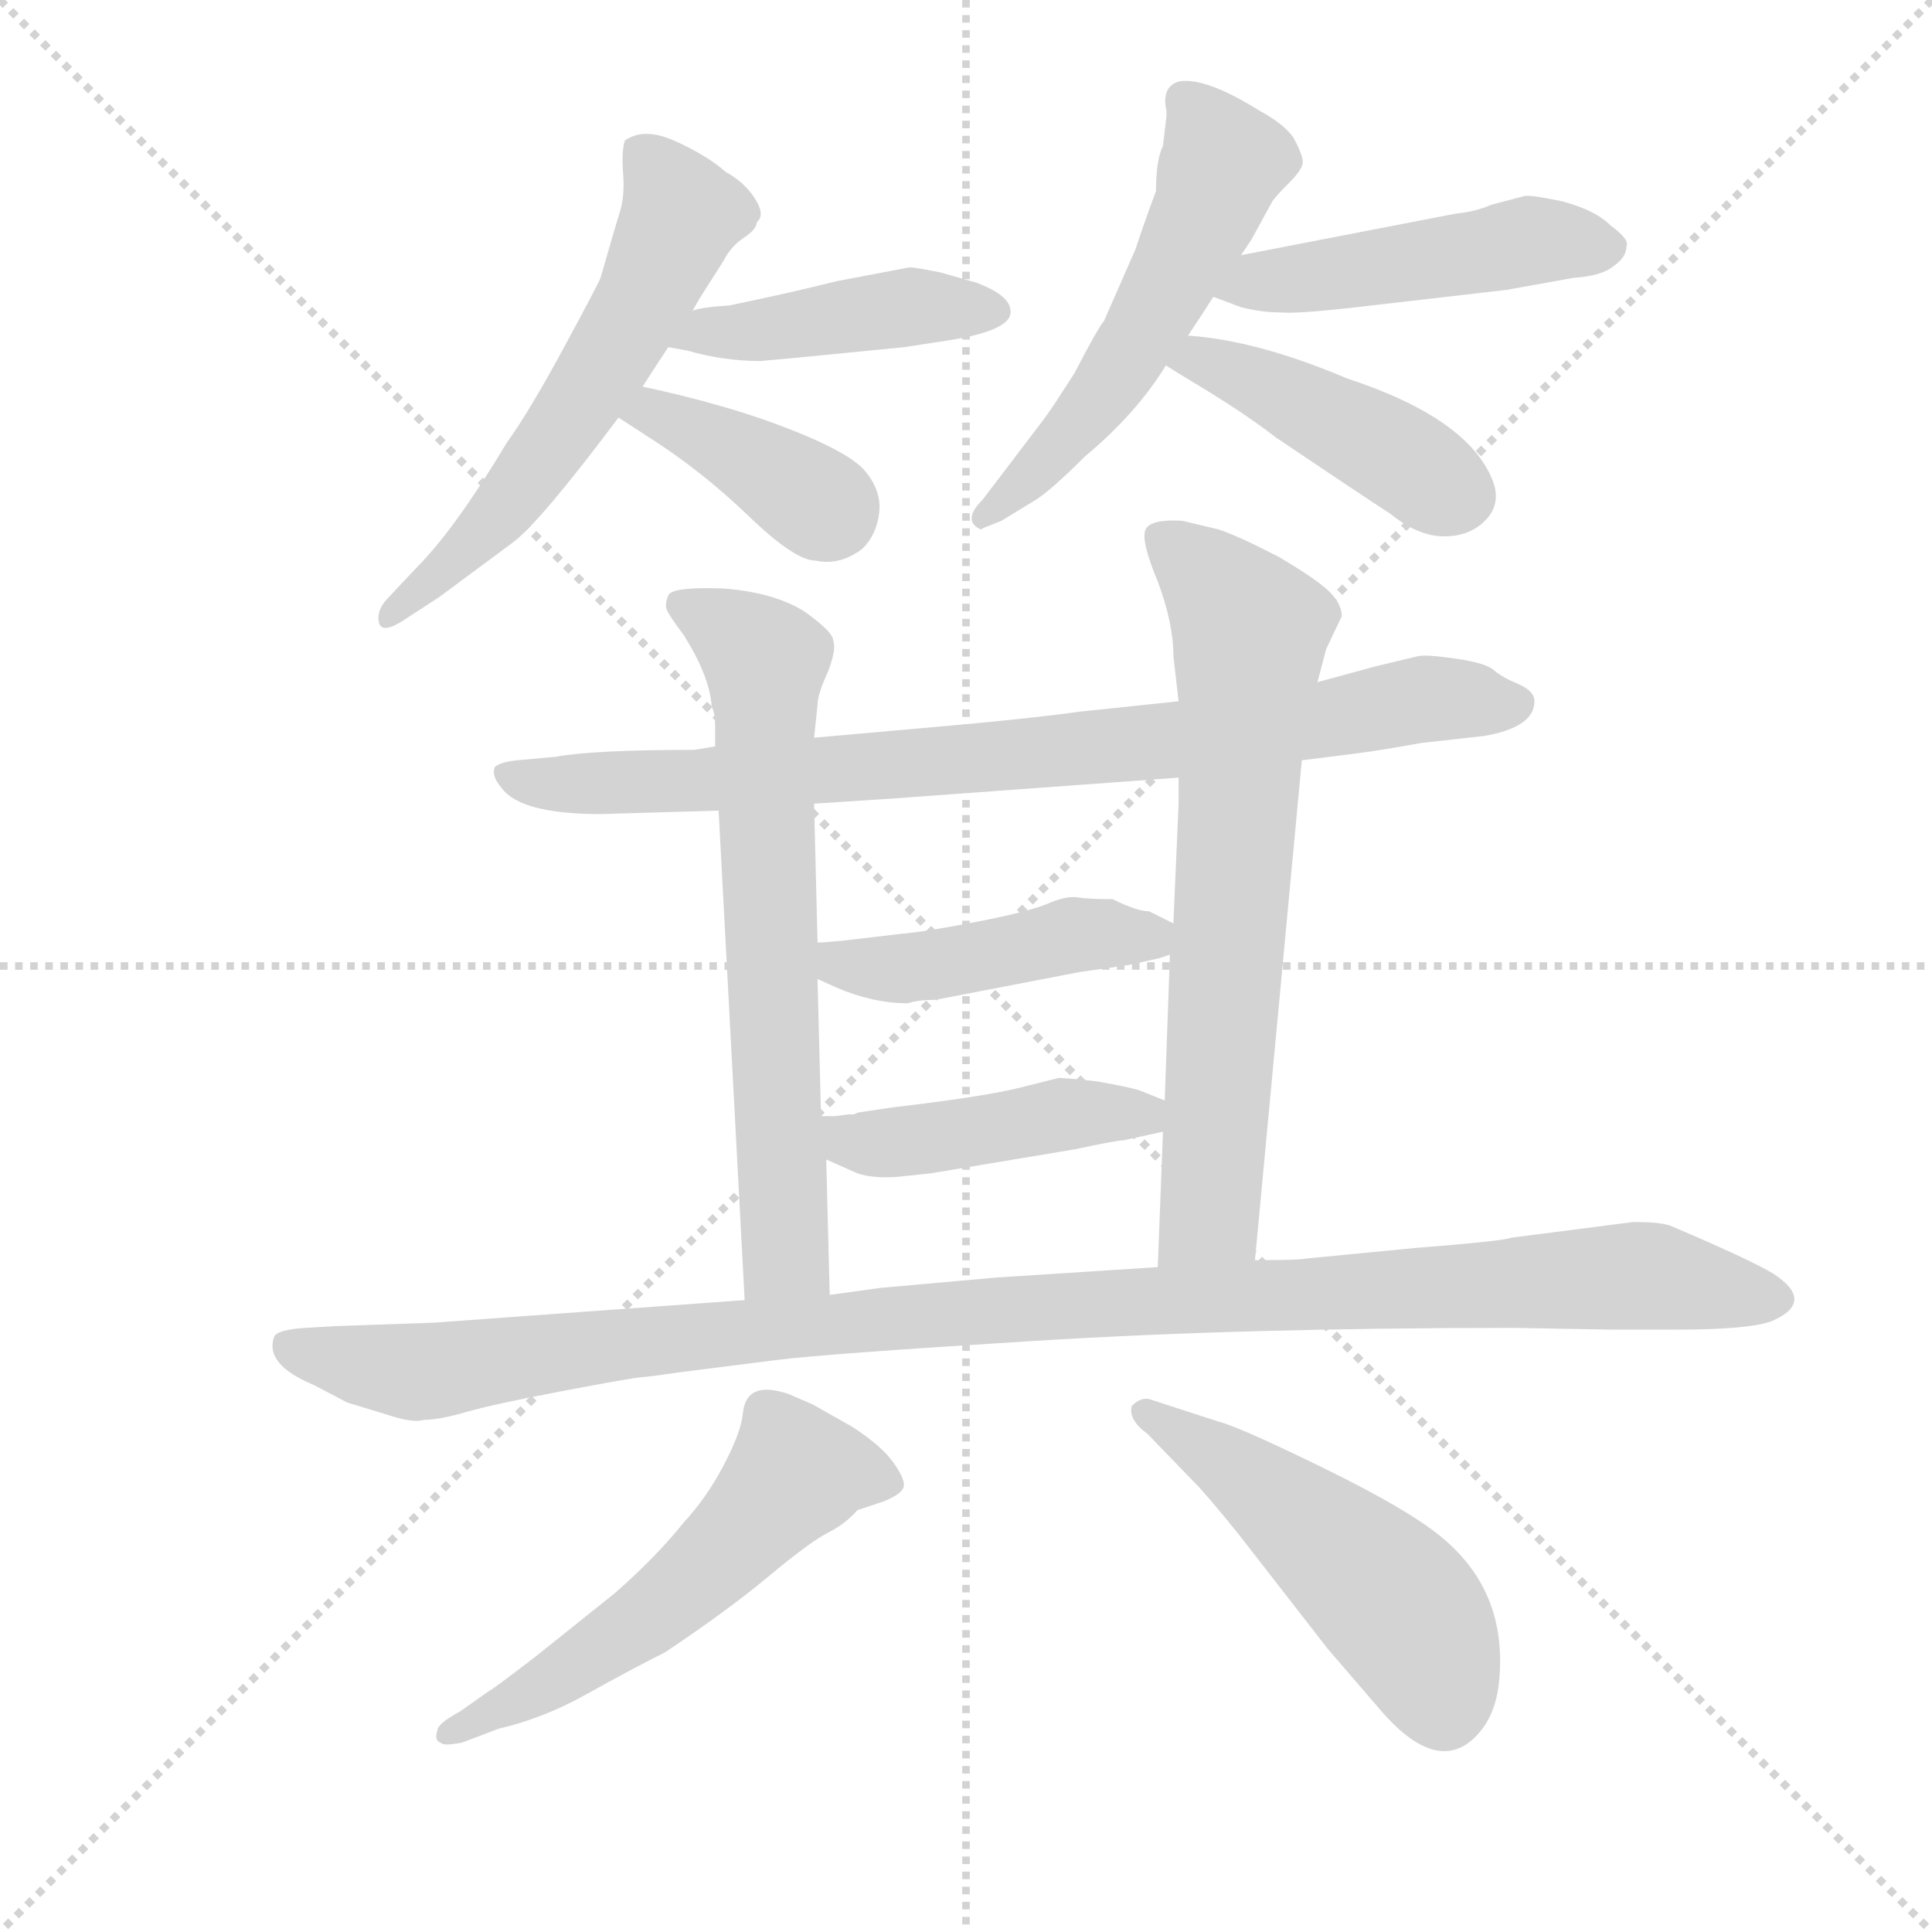 <svg version="1.1" viewBox="0 0 1024 1024" xmlns="http://www.w3.org/2000/svg">
  <g stroke="lightgray" stroke-dasharray="1,1" stroke-width="1" transform="scale(4, 4)">
    <line x1="0" y1="0" x2="256" y2="256"></line>
    <line x1="256" y1="0" x2="0" y2="256"></line>
    <line x1="128" y1="0" x2="128" y2="256"></line>
    <line x1="0" y1="128" x2="256" y2="128"></line>
  </g>
  <g transform="scale(0.92, -0.92) translate(60, -850)">
    <style type="text/css">
      
        @keyframes keyframes0 {
          from {
            stroke: blue;
            stroke-dashoffset: 586;
            stroke-width: 128;
          }
          66% {
            animation-timing-function: step-end;
            stroke: blue;
            stroke-dashoffset: 0;
            stroke-width: 128;
          }
          to {
            stroke: black;
            stroke-width: 1024;
          }
        }
        #make-me-a-hanzi-animation-0 {
          animation: keyframes0 0.727s both;
          animation-delay: 0s;
          animation-timing-function: linear;
        }
      
        @keyframes keyframes1 {
          from {
            stroke: blue;
            stroke-dashoffset: 439;
            stroke-width: 128;
          }
          59% {
            animation-timing-function: step-end;
            stroke: blue;
            stroke-dashoffset: 0;
            stroke-width: 128;
          }
          to {
            stroke: black;
            stroke-width: 1024;
          }
        }
        #make-me-a-hanzi-animation-1 {
          animation: keyframes1 0.607s both;
          animation-delay: 0.727s;
          animation-timing-function: linear;
        }
      
        @keyframes keyframes2 {
          from {
            stroke: blue;
            stroke-dashoffset: 407;
            stroke-width: 128;
          }
          57% {
            animation-timing-function: step-end;
            stroke: blue;
            stroke-dashoffset: 0;
            stroke-width: 128;
          }
          to {
            stroke: black;
            stroke-width: 1024;
          }
        }
        #make-me-a-hanzi-animation-2 {
          animation: keyframes2 0.581s both;
          animation-delay: 1.334s;
          animation-timing-function: linear;
        }
      
        @keyframes keyframes3 {
          from {
            stroke: blue;
            stroke-dashoffset: 550;
            stroke-width: 128;
          }
          64% {
            animation-timing-function: step-end;
            stroke: blue;
            stroke-dashoffset: 0;
            stroke-width: 128;
          }
          to {
            stroke: black;
            stroke-width: 1024;
          }
        }
        #make-me-a-hanzi-animation-3 {
          animation: keyframes3 0.698s both;
          animation-delay: 1.915s;
          animation-timing-function: linear;
        }
      
        @keyframes keyframes4 {
          from {
            stroke: blue;
            stroke-dashoffset: 477;
            stroke-width: 128;
          }
          61% {
            animation-timing-function: step-end;
            stroke: blue;
            stroke-dashoffset: 0;
            stroke-width: 128;
          }
          to {
            stroke: black;
            stroke-width: 1024;
          }
        }
        #make-me-a-hanzi-animation-4 {
          animation: keyframes4 0.638s both;
          animation-delay: 2.613s;
          animation-timing-function: linear;
        }
      
        @keyframes keyframes5 {
          from {
            stroke: blue;
            stroke-dashoffset: 453;
            stroke-width: 128;
          }
          60% {
            animation-timing-function: step-end;
            stroke: blue;
            stroke-dashoffset: 0;
            stroke-width: 128;
          }
          to {
            stroke: black;
            stroke-width: 1024;
          }
        }
        #make-me-a-hanzi-animation-5 {
          animation: keyframes5 0.619s both;
          animation-delay: 3.251s;
          animation-timing-function: linear;
        }
      
        @keyframes keyframes6 {
          from {
            stroke: blue;
            stroke-dashoffset: 840;
            stroke-width: 128;
          }
          73% {
            animation-timing-function: step-end;
            stroke: blue;
            stroke-dashoffset: 0;
            stroke-width: 128;
          }
          to {
            stroke: black;
            stroke-width: 1024;
          }
        }
        #make-me-a-hanzi-animation-6 {
          animation: keyframes6 0.934s both;
          animation-delay: 3.87s;
          animation-timing-function: linear;
        }
      
        @keyframes keyframes7 {
          from {
            stroke: blue;
            stroke-dashoffset: 681;
            stroke-width: 128;
          }
          69% {
            animation-timing-function: step-end;
            stroke: blue;
            stroke-dashoffset: 0;
            stroke-width: 128;
          }
          to {
            stroke: black;
            stroke-width: 1024;
          }
        }
        #make-me-a-hanzi-animation-7 {
          animation: keyframes7 0.804s both;
          animation-delay: 4.803s;
          animation-timing-function: linear;
        }
      
        @keyframes keyframes8 {
          from {
            stroke: blue;
            stroke-dashoffset: 700;
            stroke-width: 128;
          }
          69% {
            animation-timing-function: step-end;
            stroke: blue;
            stroke-dashoffset: 0;
            stroke-width: 128;
          }
          to {
            stroke: black;
            stroke-width: 1024;
          }
        }
        #make-me-a-hanzi-animation-8 {
          animation: keyframes8 0.82s both;
          animation-delay: 5.608s;
          animation-timing-function: linear;
        }
      
        @keyframes keyframes9 {
          from {
            stroke: blue;
            stroke-dashoffset: 459;
            stroke-width: 128;
          }
          60% {
            animation-timing-function: step-end;
            stroke: blue;
            stroke-dashoffset: 0;
            stroke-width: 128;
          }
          to {
            stroke: black;
            stroke-width: 1024;
          }
        }
        #make-me-a-hanzi-animation-9 {
          animation: keyframes9 0.624s both;
          animation-delay: 6.427s;
          animation-timing-function: linear;
        }
      
        @keyframes keyframes10 {
          from {
            stroke: blue;
            stroke-dashoffset: 448;
            stroke-width: 128;
          }
          59% {
            animation-timing-function: step-end;
            stroke: blue;
            stroke-dashoffset: 0;
            stroke-width: 128;
          }
          to {
            stroke: black;
            stroke-width: 1024;
          }
        }
        #make-me-a-hanzi-animation-10 {
          animation: keyframes10 0.615s both;
          animation-delay: 7.051s;
          animation-timing-function: linear;
        }
      
        @keyframes keyframes11 {
          from {
            stroke: blue;
            stroke-dashoffset: 1116;
            stroke-width: 128;
          }
          78% {
            animation-timing-function: step-end;
            stroke: blue;
            stroke-dashoffset: 0;
            stroke-width: 128;
          }
          to {
            stroke: black;
            stroke-width: 1024;
          }
        }
        #make-me-a-hanzi-animation-11 {
          animation: keyframes11 1.158s both;
          animation-delay: 7.665s;
          animation-timing-function: linear;
        }
      
        @keyframes keyframes12 {
          from {
            stroke: blue;
            stroke-dashoffset: 559;
            stroke-width: 128;
          }
          65% {
            animation-timing-function: step-end;
            stroke: blue;
            stroke-dashoffset: 0;
            stroke-width: 128;
          }
          to {
            stroke: black;
            stroke-width: 1024;
          }
        }
        #make-me-a-hanzi-animation-12 {
          animation: keyframes12 0.705s both;
          animation-delay: 8.824s;
          animation-timing-function: linear;
        }
      
        @keyframes keyframes13 {
          from {
            stroke: blue;
            stroke-dashoffset: 504;
            stroke-width: 128;
          }
          62% {
            animation-timing-function: step-end;
            stroke: blue;
            stroke-dashoffset: 0;
            stroke-width: 128;
          }
          to {
            stroke: black;
            stroke-width: 1024;
          }
        }
        #make-me-a-hanzi-animation-13 {
          animation: keyframes13 0.66s both;
          animation-delay: 9.528s;
          animation-timing-function: linear;
        }
      
    </style>
    
      <path d="M 296 609 L 310 627 Q 321 644 325 650 L 339 671 L 343 678 L 357 700 Q 361 708 368.5 713 Q 376 718 376 722 Q 381 726 375 735.5 Q 369 745 358 751 Q 348 760 329.5 768.5 Q 311 777 300 769 Q 298 763 299 750 Q 300 737 297 727.5 Q 294 718 286 690 Q 285 687 265 650 Q 245 613 232 595 Q 202 545 180 523 L 164 506 Q 158 500 158 494 Q 158 483 173 493 L 193 506 Q 220 526 235.5 537.5 Q 251 549 296 609 Z" fill="lightgray"></path>
    
      <path d="M 325 650 L 336 648 Q 357 642 378 642 L 400 644 L 461 650 L 487 654 Q 525 660 522 672 Q 521 680 503 687 L 482 693 Q 467 696 464 696 L 422 688 Q 394 681 360 674 Q 344 673 339 671 C 310 664 295 655 325 650 Z" fill="lightgray"></path>
    
      <path d="M 292 631 Q 349 620 389 605 Q 429 590 438.5 578.5 Q 448 567 446.5 554.5 Q 445 542 437 534 Q 424 524 410 527 Q 398 527 371.5 552.5 Q 345 578 315.5 597 Q 286 616 279 621 Q 277 626 279 629 Q 281 632 292 631 Z" fill="lightgray"></path>
    
      <path d="M 610 766 Q 606 758 606 740 Q 600 724 594 706 L 576 665 Q 573 662 559 635 L 548 618 Q 544 612 541 608 L 506 562 Q 494 550 505 545 L 507 546 L 517 550 L 535 561 Q 544 566 565 587 Q 595 612 612 640 L 624 656 Q 634 671 639 679 L 655 703 L 661 712 L 673 734 Q 675 737 682.5 744.5 Q 690 752 690.5 756 Q 691 760 685 771 Q 679 779 666 786 Q 634 806 619 803 Q 609 800 612 786 L 612 783 L 610 766 Z" fill="lightgray"></path>
    
      <path d="M 639 679 L 655 673 Q 667 670 678 670 Q 688 669 730 674 L 808 683 L 847 690 Q 863 691 870 697 Q 877 702 877 708 Q 879 712 868 720 Q 859 729 840 734 Q 821 738 818 737 L 799 732 Q 790 728 779 727 L 655 703 C 626 697 611 690 639 679 Z" fill="lightgray"></path>
    
      <path d="M 741 554 Q 757 541 772 541 Q 787 541 796 550.5 Q 805 560 800 573 Q 786 609 716 632 Q 657 657 614 657 Q 600 657 600 648 Q 602 645 629.5 628.5 Q 657 612 675 598 Q 721 567 741 554 Z" fill="lightgray"></path>
    
      <path d="M 690 412 L 722 416 Q 737 418 759 422 L 795 426 Q 824 431 824 446 Q 824 452 814.5 456 Q 805 460 800.5 464 Q 796 468 779 470.5 Q 762 473 757 472 L 732 466 L 699 457 L 619 446 L 562 440 Q 541 437 499 433 L 409 425 L 352 420 L 340 418 Q 282 418 260 414 L 238 412 Q 228 411 225 408 Q 223 403 229 396 Q 240 381 286 381 L 354 383 L 409 387 L 455 390 L 619 402 L 690 412 Z" fill="lightgray"></path>
    
      <path d="M 354 383 L 369 101 C 371 71 419 74 418 104 L 416 182 L 413 207 L 411 286 L 411 307 L 409 387 L 409 425 L 411 444 Q 411 450 417 463 Q 422 476 420 481 Q 420 486 403 498 Q 385 509 356 511 Q 327 512 325 507 Q 323 502 324 499 Q 325 496 334 484 Q 349 460 350 443 Q 352 439 352 432 L 352 420 L 354 383 Z" fill="lightgray"></path>
    
      <path d="M 663 124 L 690 412 L 699 457 L 704 476 L 713 495 Q 713 502 706 509 Q 699 516 677 529 Q 654 541 642 545 L 621 550 Q 603 551 600 545 Q 597 539 607 515 Q 616 491 616 472 L 619 446 L 619 402 L 619 387 L 616 318 L 614 300 L 611 216 L 610 198 L 607 120 C 606 90 660 94 663 124 Z" fill="lightgray"></path>
    
      <path d="M 479 274 L 562 290 L 590 294 L 608 298 L 614 300 C 637 307 637 307 616 318 L 602 325 Q 595 325 581 332 Q 567 332 561 333 Q 555 334 545 330 Q 534 325 503 319 Q 472 313 459 312 L 425 308 L 413 307 L 411 307 C 381 305 384 298 411 286 L 422 281 Q 443 272 463 272 Q 469 274 479 274 Z" fill="lightgray"></path>
    
      <path d="M 611 216 L 596 222 Q 589 224 572 227 Q 554 229 550 229 Q 546 228 526 223 Q 505 218 454 212 L 434 209 L 432 208 L 429 208 L 421 207 L 413 207 C 383 207 389 194 416 182 L 434 174 Q 443 171 457 172 L 476 174 L 560 188 Q 583 193 587 193 L 610 198 C 639 204 639 205 611 216 Z" fill="lightgray"></path>
    
      <path d="M 369 101 L 190 88 L 133 86 L 116 85 Q 100 84 98 80 Q 92 64 121 52 L 140 42 L 163 35 Q 178 30 184 32 Q 193 32 208.5 36.5 Q 224 41 263.5 48.5 Q 303 56 309 56.5 Q 315 57 321.5 58 Q 328 59 344 61 Q 360 63 387.5 66.5 Q 415 70 536 77.5 Q 657 85 812 85 L 868 84 L 906 84 Q 948 84 961 89 Q 986 100 962 116 Q 949 124 902 144 Q 896 146 881 146 L 811 137 Q 806 135 755 131 L 693 125 Q 689 124 663 124 L 607 120 L 514 114 L 447 108 L 418 104 L 369 101 Z" fill="lightgray"></path>
    
      <path d="M 205 -136 Q 192 -143 192 -147 Q 190 -153 194 -154 Q 195 -156 206 -154 L 227 -146 Q 253 -140 278 -126 Q 303 -112 323 -102 Q 359 -78 383 -58 Q 407 -38 417 -33 Q 427 -28 434 -20 L 449 -15 Q 459 -11 460.5 -7 Q 462 -3 455 7 Q 448 17 431 28 L 408 41 L 394 47 Q 370 55 368 36 Q 367 25 357 6 Q 347 -13 334 -27 Q 318 -47 294 -68 L 249 -104 Q 223 -124 222 -124 L 205 -136 Z" fill="lightgray"></path>
    
      <path d="M 631 -7 Q 647 -25 663 -46 L 705 -100 L 736 -136 Q 771 -176 794 -146 Q 803 -134 804 -114 Q 807 -66 771 -36 Q 752 -20 703 4 Q 654 28 642 31 L 602 44 Q 597 45 592 40 Q 590 32 601 24 L 631 -7 Z" fill="lightgray"></path>
    
    
      <clipPath id="make-me-a-hanzi-clip-0">
        <path d="M 296 609 L 310 627 Q 321 644 325 650 L 339 671 L 343 678 L 357 700 Q 361 708 368.5 713 Q 376 718 376 722 Q 381 726 375 735.5 Q 369 745 358 751 Q 348 760 329.5 768.5 Q 311 777 300 769 Q 298 763 299 750 Q 300 737 297 727.5 Q 294 718 286 690 Q 285 687 265 650 Q 245 613 232 595 Q 202 545 180 523 L 164 506 Q 158 500 158 494 Q 158 483 173 493 L 193 506 Q 220 526 235.5 537.5 Q 251 549 296 609 Z"></path>
      </clipPath>
      <path clip-path="url(#make-me-a-hanzi-clip-0)" d="M 309 764 L 332 727 L 313 681 L 227 553 L 166 498" fill="none" id="make-me-a-hanzi-animation-0" stroke-dasharray="458 916" stroke-linecap="round"></path>
    
      <clipPath id="make-me-a-hanzi-clip-1">
        <path d="M 325 650 L 336 648 Q 357 642 378 642 L 400 644 L 461 650 L 487 654 Q 525 660 522 672 Q 521 680 503 687 L 482 693 Q 467 696 464 696 L 422 688 Q 394 681 360 674 Q 344 673 339 671 C 310 664 295 655 325 650 Z"></path>
      </clipPath>
      <path clip-path="url(#make-me-a-hanzi-clip-1)" d="M 331 653 L 461 673 L 512 671" fill="none" id="make-me-a-hanzi-animation-1" stroke-dasharray="311 622" stroke-linecap="round"></path>
    
      <clipPath id="make-me-a-hanzi-clip-2">
        <path d="M 292 631 Q 349 620 389 605 Q 429 590 438.5 578.5 Q 448 567 446.5 554.5 Q 445 542 437 534 Q 424 524 410 527 Q 398 527 371.5 552.5 Q 345 578 315.5 597 Q 286 616 279 621 Q 277 626 279 629 Q 281 632 292 631 Z"></path>
      </clipPath>
      <path clip-path="url(#make-me-a-hanzi-clip-2)" d="M 286 625 L 353 596 L 419 554" fill="none" id="make-me-a-hanzi-animation-2" stroke-dasharray="279 558" stroke-linecap="round"></path>
    
      <clipPath id="make-me-a-hanzi-clip-3">
        <path d="M 610 766 Q 606 758 606 740 Q 600 724 594 706 L 576 665 Q 573 662 559 635 L 548 618 Q 544 612 541 608 L 506 562 Q 494 550 505 545 L 507 546 L 517 550 L 535 561 Q 544 566 565 587 Q 595 612 612 640 L 624 656 Q 634 671 639 679 L 655 703 L 661 712 L 673 734 Q 675 737 682.5 744.5 Q 690 752 690.5 756 Q 691 760 685 771 Q 679 779 666 786 Q 634 806 619 803 Q 609 800 612 786 L 612 783 L 610 766 Z"></path>
      </clipPath>
      <path clip-path="url(#make-me-a-hanzi-clip-3)" d="M 623 791 L 645 757 L 637 732 L 569 615 L 504 550" fill="none" id="make-me-a-hanzi-animation-3" stroke-dasharray="422 844" stroke-linecap="round"></path>
    
      <clipPath id="make-me-a-hanzi-clip-4">
        <path d="M 639 679 L 655 673 Q 667 670 678 670 Q 688 669 730 674 L 808 683 L 847 690 Q 863 691 870 697 Q 877 702 877 708 Q 879 712 868 720 Q 859 729 840 734 Q 821 738 818 737 L 799 732 Q 790 728 779 727 L 655 703 C 626 697 611 690 639 679 Z"></path>
      </clipPath>
      <path clip-path="url(#make-me-a-hanzi-clip-4)" d="M 645 684 L 828 712 L 864 708" fill="none" id="make-me-a-hanzi-animation-4" stroke-dasharray="349 698" stroke-linecap="round"></path>
    
      <clipPath id="make-me-a-hanzi-clip-5">
        <path d="M 741 554 Q 757 541 772 541 Q 787 541 796 550.5 Q 805 560 800 573 Q 786 609 716 632 Q 657 657 614 657 Q 600 657 600 648 Q 602 645 629.5 628.5 Q 657 612 675 598 Q 721 567 741 554 Z"></path>
      </clipPath>
      <path clip-path="url(#make-me-a-hanzi-clip-5)" d="M 605 650 L 672 626 L 782 565" fill="none" id="make-me-a-hanzi-animation-5" stroke-dasharray="325 650" stroke-linecap="round"></path>
    
      <clipPath id="make-me-a-hanzi-clip-6">
        <path d="M 690 412 L 722 416 Q 737 418 759 422 L 795 426 Q 824 431 824 446 Q 824 452 814.5 456 Q 805 460 800.5 464 Q 796 468 779 470.5 Q 762 473 757 472 L 732 466 L 699 457 L 619 446 L 562 440 Q 541 437 499 433 L 409 425 L 352 420 L 340 418 Q 282 418 260 414 L 238 412 Q 228 411 225 408 Q 223 403 229 396 Q 240 381 286 381 L 354 383 L 409 387 L 455 390 L 619 402 L 690 412 Z"></path>
      </clipPath>
      <path clip-path="url(#make-me-a-hanzi-clip-6)" d="M 233 404 L 275 398 L 347 400 L 623 424 L 756 447 L 813 445" fill="none" id="make-me-a-hanzi-animation-6" stroke-dasharray="712 1424" stroke-linecap="round"></path>
    
      <clipPath id="make-me-a-hanzi-clip-7">
        <path d="M 354 383 L 369 101 C 371 71 419 74 418 104 L 416 182 L 413 207 L 411 286 L 411 307 L 409 387 L 409 425 L 411 444 Q 411 450 417 463 Q 422 476 420 481 Q 420 486 403 498 Q 385 509 356 511 Q 327 512 325 507 Q 323 502 324 499 Q 325 496 334 484 Q 349 460 350 443 Q 352 439 352 432 L 352 420 L 354 383 Z"></path>
      </clipPath>
      <path clip-path="url(#make-me-a-hanzi-clip-7)" d="M 332 502 L 381 469 L 392 141 L 390 126 L 375 109" fill="none" id="make-me-a-hanzi-animation-7" stroke-dasharray="553 1106" stroke-linecap="round"></path>
    
      <clipPath id="make-me-a-hanzi-clip-8">
        <path d="M 663 124 L 690 412 L 699 457 L 704 476 L 713 495 Q 713 502 706 509 Q 699 516 677 529 Q 654 541 642 545 L 621 550 Q 603 551 600 545 Q 597 539 607 515 Q 616 491 616 472 L 619 446 L 619 402 L 619 387 L 616 318 L 614 300 L 611 216 L 610 198 L 607 120 C 606 90 660 94 663 124 Z"></path>
      </clipPath>
      <path clip-path="url(#make-me-a-hanzi-clip-8)" d="M 608 540 L 643 510 L 660 482 L 637 151 L 613 128" fill="none" id="make-me-a-hanzi-animation-8" stroke-dasharray="572 1144" stroke-linecap="round"></path>
    
      <clipPath id="make-me-a-hanzi-clip-9">
        <path d="M 479 274 L 562 290 L 590 294 L 608 298 L 614 300 C 637 307 637 307 616 318 L 602 325 Q 595 325 581 332 Q 567 332 561 333 Q 555 334 545 330 Q 534 325 503 319 Q 472 313 459 312 L 425 308 L 413 307 L 411 307 C 381 305 384 298 411 286 L 422 281 Q 443 272 463 272 Q 469 274 479 274 Z"></path>
      </clipPath>
      <path clip-path="url(#make-me-a-hanzi-clip-9)" d="M 412 302 L 424 294 L 462 292 L 563 312 L 601 311 L 609 305" fill="none" id="make-me-a-hanzi-animation-9" stroke-dasharray="331 662" stroke-linecap="round"></path>
    
      <clipPath id="make-me-a-hanzi-clip-10">
        <path d="M 611 216 L 596 222 Q 589 224 572 227 Q 554 229 550 229 Q 546 228 526 223 Q 505 218 454 212 L 434 209 L 432 208 L 429 208 L 421 207 L 413 207 C 383 207 389 194 416 182 L 434 174 Q 443 171 457 172 L 476 174 L 560 188 Q 583 193 587 193 L 610 198 C 639 204 639 205 611 216 Z"></path>
      </clipPath>
      <path clip-path="url(#make-me-a-hanzi-clip-10)" d="M 417 201 L 436 191 L 451 191 L 605 212" fill="none" id="make-me-a-hanzi-animation-10" stroke-dasharray="320 640" stroke-linecap="round"></path>
    
      <clipPath id="make-me-a-hanzi-clip-11">
        <path d="M 369 101 L 190 88 L 133 86 L 116 85 Q 100 84 98 80 Q 92 64 121 52 L 140 42 L 163 35 Q 178 30 184 32 Q 193 32 208.5 36.5 Q 224 41 263.5 48.5 Q 303 56 309 56.5 Q 315 57 321.5 58 Q 328 59 344 61 Q 360 63 387.5 66.5 Q 415 70 536 77.5 Q 657 85 812 85 L 868 84 L 906 84 Q 948 84 961 89 Q 986 100 962 116 Q 949 124 902 144 Q 896 146 881 146 L 811 137 Q 806 135 755 131 L 693 125 Q 689 124 663 124 L 607 120 L 514 114 L 447 108 L 418 104 L 369 101 Z"></path>
      </clipPath>
      <path clip-path="url(#make-me-a-hanzi-clip-11)" d="M 105 75 L 184 60 L 288 75 L 569 99 L 878 115 L 960 103" fill="none" id="make-me-a-hanzi-animation-11" stroke-dasharray="988 1976" stroke-linecap="round"></path>
    
      <clipPath id="make-me-a-hanzi-clip-12">
        <path d="M 205 -136 Q 192 -143 192 -147 Q 190 -153 194 -154 Q 195 -156 206 -154 L 227 -146 Q 253 -140 278 -126 Q 303 -112 323 -102 Q 359 -78 383 -58 Q 407 -38 417 -33 Q 427 -28 434 -20 L 449 -15 Q 459 -11 460.5 -7 Q 462 -3 455 7 Q 448 17 431 28 L 408 41 L 394 47 Q 370 55 368 36 Q 367 25 357 6 Q 347 -13 334 -27 Q 318 -47 294 -68 L 249 -104 Q 223 -124 222 -124 L 205 -136 Z"></path>
      </clipPath>
      <path clip-path="url(#make-me-a-hanzi-clip-12)" d="M 449 -3 L 398 2 L 315 -80 L 199 -149" fill="none" id="make-me-a-hanzi-animation-12" stroke-dasharray="431 862" stroke-linecap="round"></path>
    
      <clipPath id="make-me-a-hanzi-clip-13">
        <path d="M 631 -7 Q 647 -25 663 -46 L 705 -100 L 736 -136 Q 771 -176 794 -146 Q 803 -134 804 -114 Q 807 -66 771 -36 Q 752 -20 703 4 Q 654 28 642 31 L 602 44 Q 597 45 592 40 Q 590 32 601 24 L 631 -7 Z"></path>
      </clipPath>
      <path clip-path="url(#make-me-a-hanzi-clip-13)" d="M 599 37 L 681 -18 L 732 -62 L 757 -91 L 771 -132" fill="none" id="make-me-a-hanzi-animation-13" stroke-dasharray="376 752" stroke-linecap="round"></path>
    
  </g>
</svg>